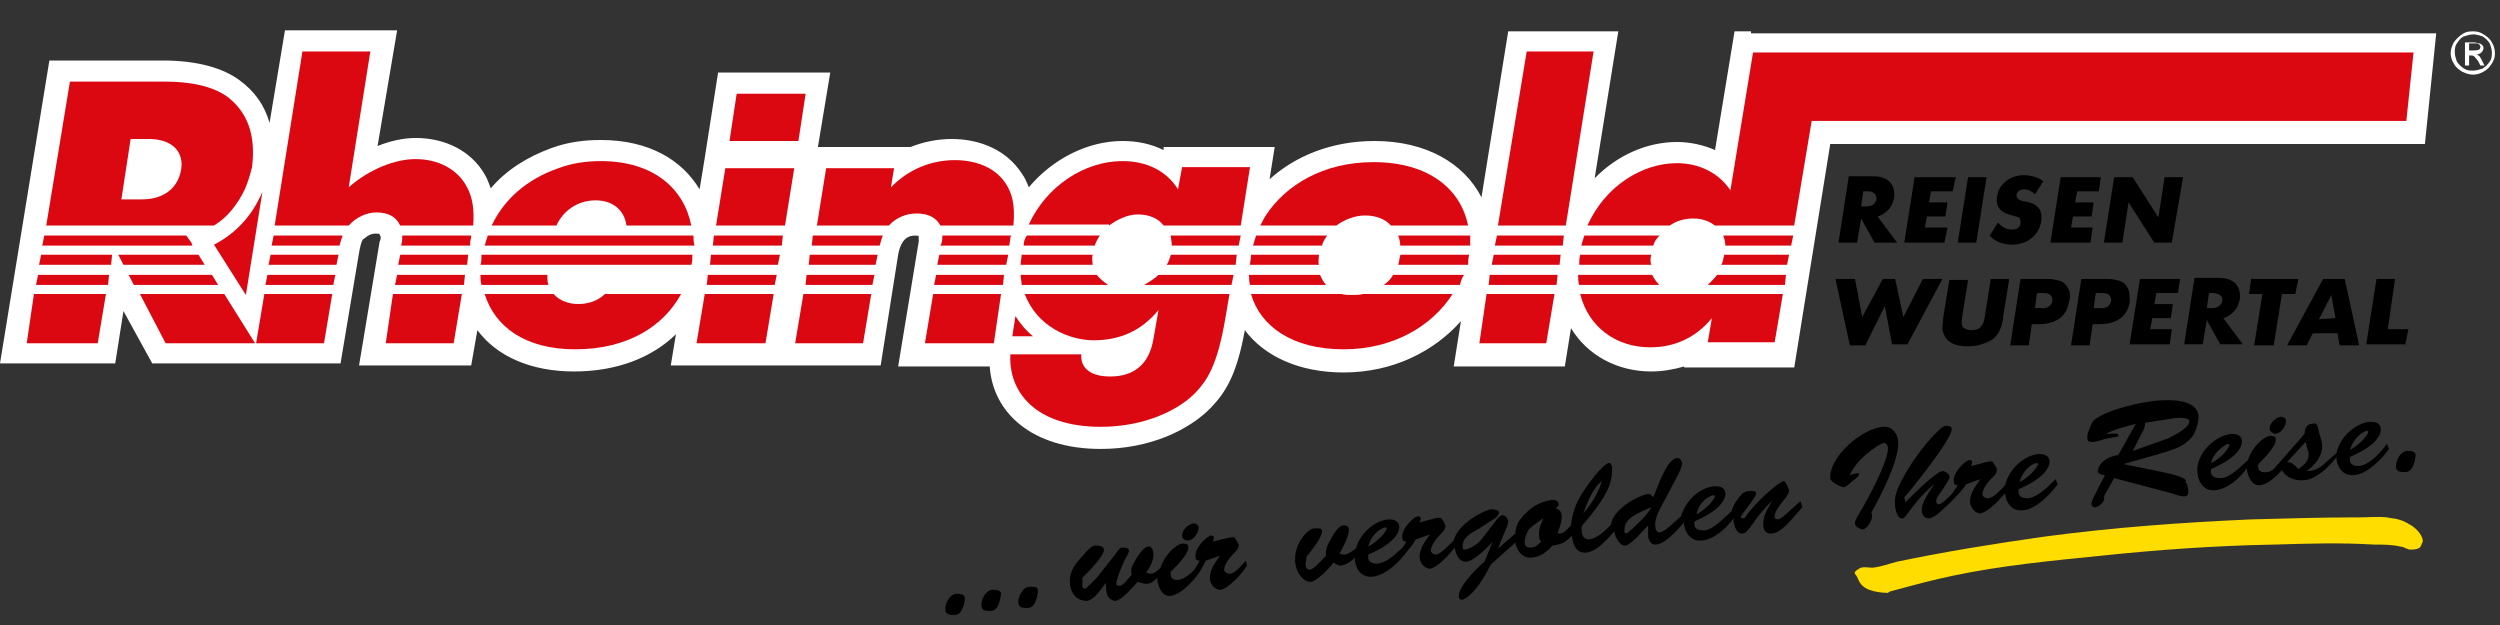 <svg width="80" height="20" viewBox="0 0 80 20" fill="none" xmlns="http://www.w3.org/2000/svg">
<rect x="0" y="0" width="80" height="20" fill="#333333" stroke="none"/>
<g clip-path="url(#clip0_308_1923)">
<path d="M56.033 1.002H55.506L54.881 4.802C54.519 4.641 54.09 4.544 53.663 4.544C52.708 4.544 51.753 4.963 51.029 5.704L51.786 1.002H48.263L47.407 6.315C46.848 5.221 45.63 4.512 43.983 4.512C42.601 4.512 41.449 4.995 40.626 5.736L40.79 4.705H37.235V4.802C36.84 4.609 36.411 4.512 35.918 4.512C34.798 4.512 33.679 5.092 32.922 5.993C32.856 5.832 32.79 5.671 32.691 5.543C32.23 4.834 31.407 4.448 30.453 4.448C29.992 4.448 29.531 4.544 29.136 4.705H26.173L26.568 2.322H22.979L22.551 5.06L22.387 6.058C21.827 5.124 20.774 4.48 19.226 4.48C18.7 4.48 18.173 4.544 17.646 4.738C16.856 5.027 16.198 5.446 15.704 6.026C15.638 5.865 15.605 5.736 15.506 5.575C15.078 4.834 14.255 4.415 13.3 4.415C12.905 4.415 12.477 4.512 12.082 4.673L12.708 0.97H9.119L8.626 3.932C8.461 3.353 8.132 2.902 7.638 2.548C7.144 2.193 6.354 1.936 5.202 1.936H1.58L0 11.629H3.687L3.951 9.954L4.872 11.629H9.481H10.897L11.49 8.087C11.556 7.7 11.621 7.636 11.654 7.636C11.753 7.539 11.885 7.475 12.017 7.475C12.115 7.475 12.148 7.475 12.148 7.507C12.148 7.507 12.181 7.539 12.181 7.604C12.181 7.636 12.181 7.668 12.148 7.732L11.49 11.694H15.078L15.276 10.566C15.901 11.404 16.988 11.887 18.37 11.887C19.753 11.887 20.872 11.436 21.63 10.695L21.465 11.694H25.021H28.181L28.741 8.151C28.84 7.604 29.103 7.539 29.267 7.539C29.366 7.539 29.399 7.539 29.399 7.571V7.636V7.732L28.741 11.726H31.671C31.77 13.207 33.021 14.366 35.226 14.366C36.807 14.366 38.058 13.755 38.749 13.046C39.21 12.563 39.572 12.015 39.835 10.566C40.461 11.404 41.58 11.919 42.996 11.919C44.576 11.919 45.893 11.243 46.749 10.277L46.519 11.726H50.074L50.272 10.502C50.798 11.371 51.753 11.887 52.84 11.887C53.202 11.887 53.564 11.822 53.893 11.726V11.758H57.416L58.568 4.609H77.597L77.959 1.066H56.033V1.002Z" fill="white"/>
<path d="M60.677 18.875C61.27 18.714 61.863 18.553 62.488 18.424C64.002 18.102 65.649 17.941 67.262 17.78C69.105 17.587 70.949 17.458 72.793 17.426C73.846 17.394 74.9 17.361 75.953 17.426C76.249 17.426 76.546 17.426 76.809 17.49C76.875 17.49 76.941 17.522 77.007 17.555C77.04 17.555 77.073 17.587 77.105 17.587C77.204 17.587 77.303 17.587 77.369 17.555C77.468 17.522 77.468 17.458 77.501 17.394C77.566 17.297 77.501 17.168 77.435 17.072C77.369 16.975 77.237 16.846 77.105 16.782C77.007 16.717 76.875 16.653 76.743 16.621C76.644 16.588 76.513 16.588 76.381 16.556C76.085 16.524 75.788 16.556 75.492 16.556C74.34 16.556 73.188 16.588 72.035 16.621C69.83 16.717 67.624 16.878 65.451 17.168C63.838 17.394 62.258 17.651 60.71 17.973C60.447 18.038 60.217 18.134 59.92 18.166C59.788 18.166 59.69 18.134 59.558 18.166C59.525 18.166 59.492 18.199 59.492 18.199C59.426 18.231 59.394 18.263 59.361 18.295C59.328 18.36 59.394 18.392 59.426 18.456C59.492 18.617 59.558 18.778 59.821 18.875C59.986 18.939 60.217 18.972 60.414 18.972C60.48 18.907 60.579 18.907 60.677 18.875Z" fill="#FFDD00"/>
<path d="M30.649 19.003C30.386 18.971 30.221 19.357 30.254 19.518C30.254 19.679 30.419 19.679 30.55 19.679C30.847 19.679 30.88 19.132 30.88 19.132C30.847 19.003 30.715 19.003 30.649 19.003Z" fill="black"/>
<path d="M31.802 18.874C31.538 18.842 31.374 19.228 31.407 19.389C31.407 19.55 31.571 19.55 31.703 19.55C31.999 19.55 32.032 19.003 32.032 19.003C32.032 18.874 31.867 18.874 31.802 18.874Z" fill="black"/>
<path d="M32.985 18.779C32.722 18.747 32.557 19.133 32.59 19.294C32.59 19.455 32.755 19.455 32.886 19.455C33.183 19.455 33.216 18.908 33.216 18.908C33.216 18.747 33.051 18.779 32.985 18.779Z" fill="black"/>
<path d="M38.026 17.297C38.223 17.264 38.355 17.039 38.355 16.878C38.355 16.813 38.289 16.749 38.19 16.749C38.026 16.781 37.828 16.942 37.828 17.136C37.828 17.232 37.894 17.297 38.026 17.297Z" fill="black"/>
<path d="M39.342 18.36C39.276 18.36 39.211 18.327 39.178 18.263C39.145 18.102 39.342 17.844 39.474 17.715C39.573 17.619 39.639 17.554 39.639 17.426C39.606 17.361 39.573 17.297 39.507 17.2C39.441 17.168 39.211 17.232 38.816 17.329C38.816 17.297 38.849 17.232 38.849 17.2C38.849 17.168 38.816 17.136 38.75 17.136C38.651 17.136 38.223 17.522 38.256 17.812C38.256 17.909 38.289 17.941 38.388 17.941C38.322 18.07 38.289 18.134 38.19 18.263C38.058 18.392 37.894 18.52 37.729 18.553C37.532 18.585 37.433 18.488 37.466 18.295C37.63 18.134 38.058 17.715 38.025 17.49C38.025 17.393 37.894 17.393 37.828 17.393C37.63 17.426 37.268 17.748 37.136 18.166C37.071 18.231 36.939 18.36 36.84 18.36C36.774 18.36 36.742 18.327 36.676 18.327C36.807 18.134 36.939 17.909 36.906 17.683C36.906 17.619 36.84 17.458 36.742 17.49C36.61 17.49 36.445 17.748 36.379 17.844C36.182 18.166 36.182 18.231 36.215 18.392C36.116 18.488 35.951 18.746 35.82 18.746C35.754 18.746 35.721 18.714 35.721 18.681C35.721 18.52 35.951 17.973 36.05 17.812C36.083 17.748 36.149 17.651 36.116 17.587C36.116 17.522 35.951 17.522 35.886 17.522C35.82 17.522 35.688 17.748 35.655 17.78L35.095 18.488C35.029 18.553 34.766 18.843 34.7 18.843C34.667 18.843 34.635 18.778 34.635 18.746C34.635 18.649 34.635 18.52 34.635 18.488C34.799 18.327 35.326 17.812 35.326 17.587C35.326 17.522 35.26 17.458 35.062 17.458C34.964 17.458 34.898 17.49 34.536 17.909C34.338 18.134 34.206 18.36 34.239 18.681C34.272 19.036 34.503 19.229 34.766 19.229C34.997 19.229 35.26 18.81 35.392 18.649C35.392 19.068 35.458 19.1 35.523 19.165C35.589 19.197 35.622 19.229 35.688 19.229C35.918 19.197 36.248 18.778 36.412 18.617C36.511 18.649 36.577 18.681 36.676 18.681C36.84 18.681 36.939 18.585 37.038 18.488C37.038 18.52 37.038 18.553 37.038 18.585C37.071 18.81 37.202 19.1 37.466 19.068C37.729 19.036 38.025 18.746 38.223 18.52C38.388 18.327 38.453 18.198 38.585 17.941L39.046 17.78C38.881 18.005 38.684 18.263 38.717 18.553C38.75 18.714 38.881 18.875 39.046 18.875C39.309 18.843 39.77 18.327 39.902 18.102L39.869 17.941C39.77 18.037 39.54 18.36 39.342 18.36Z" fill="black"/>
<path d="M57.25 16.362C57.184 16.427 56.986 16.62 56.888 16.62C56.855 16.62 56.789 16.587 56.789 16.555C56.756 16.265 57.283 15.879 57.25 15.686C57.217 15.589 57.184 15.525 57.151 15.46C57.118 15.396 57.085 15.396 57.085 15.396C56.954 15.396 56.196 16.04 55.867 16.523C55.867 16.555 55.801 16.587 55.768 16.587C55.736 16.587 55.703 16.555 55.703 16.555C55.703 16.459 56.196 15.943 56.196 15.782C56.196 15.75 56.196 15.686 55.933 15.718C55.867 15.718 55.834 15.75 55.768 15.782C55.637 15.911 55.472 16.137 55.406 16.362C55.176 16.555 54.814 16.974 54.517 16.974C54.386 16.974 54.221 16.942 54.221 16.781V16.684C55.044 16.33 55.242 15.976 55.209 15.75C55.176 15.589 55.011 15.557 54.88 15.557C54.386 15.589 53.925 16.04 53.793 16.523C53.629 16.652 53.266 17.038 53.102 17.038C53.003 17.038 52.97 16.91 52.97 16.845C52.937 16.555 53.135 16.265 53.266 16.008L53.661 15.267C53.727 15.138 53.826 14.945 53.826 14.816C53.826 14.752 53.76 14.655 53.661 14.655C53.332 14.688 53.036 15.621 52.904 15.911C52.838 15.847 52.805 15.782 52.707 15.815C52.377 15.879 51.62 16.298 51.554 16.781C51.39 16.974 51.093 17.232 50.863 17.264C50.731 17.264 50.666 17.199 50.633 17.103C50.6 17.006 50.6 16.877 50.633 16.813C51.522 15.782 51.587 15.396 51.587 14.977C51.587 14.913 51.554 14.816 51.489 14.816C51.357 14.816 50.962 15.267 50.633 15.782C50.435 16.072 50.303 16.459 50.27 16.813C50.139 16.942 50.04 17.103 49.843 17.07C49.908 16.877 49.974 16.716 49.974 16.523C49.974 16.394 49.908 16.298 49.777 16.265C49.81 16.233 49.875 16.201 49.875 16.137C49.875 16.008 49.711 15.976 49.612 16.008C49.349 16.04 49.019 16.201 48.822 16.427C48.624 16.62 48.493 16.813 48.493 17.07L47.933 17.554L48.196 16.91C48.229 16.845 48.262 16.748 48.262 16.684C48.262 16.62 48.163 16.459 48.065 16.491C47.999 16.491 47.933 16.587 47.9 16.62L47.406 17.264C47.242 17.457 46.978 17.586 46.88 17.586C46.847 17.586 46.814 17.586 46.814 17.554C46.748 17.232 47.044 17.07 47.34 16.91L47.834 16.587C47.9 16.555 47.966 16.459 47.966 16.394C47.966 16.298 47.768 16.298 47.703 16.298C47.406 16.362 46.649 16.781 46.517 17.296C46.386 17.425 46.122 17.715 45.958 17.747C45.892 17.747 45.826 17.715 45.793 17.65C45.76 17.489 45.958 17.232 46.089 17.103C46.188 17.006 46.254 16.942 46.254 16.813C46.221 16.748 46.188 16.652 46.122 16.587C46.056 16.523 45.826 16.62 45.431 16.716C45.431 16.684 45.464 16.62 45.464 16.587C45.464 16.555 45.431 16.523 45.365 16.523C45.266 16.523 44.838 16.91 44.871 17.199C44.871 17.296 44.904 17.328 45.003 17.328C44.937 17.457 44.871 17.554 44.74 17.65C44.542 17.843 44.312 18.004 44.081 18.037C43.95 18.037 43.785 18.004 43.785 17.843V17.747C44.608 17.393 44.805 17.038 44.773 16.813C44.74 16.652 44.575 16.62 44.443 16.62C43.982 16.652 43.522 17.07 43.39 17.554C43.291 17.618 43.126 17.747 43.028 17.747C42.962 17.747 42.929 17.747 42.863 17.715C42.962 17.554 43.192 17.103 43.159 16.942C43.159 16.845 43.093 16.813 42.995 16.813C42.83 16.813 42.666 17.103 42.6 17.232C42.501 17.393 42.402 17.586 42.435 17.779C42.336 17.876 42.04 18.23 41.908 18.23C41.81 18.23 41.777 18.133 41.777 18.069C41.777 18.004 41.81 17.876 41.81 17.811C41.941 17.65 42.336 17.167 42.303 16.974C42.303 16.877 42.073 16.91 42.04 16.91C41.875 16.91 41.382 17.393 41.447 18.004C41.48 18.326 41.711 18.648 41.974 18.616C42.139 18.584 42.567 18.165 42.666 18.004C42.731 18.037 42.83 18.101 42.896 18.101C43.093 18.069 43.225 17.972 43.357 17.843C43.357 17.876 43.357 17.908 43.357 17.94C43.39 18.23 43.587 18.488 43.916 18.455C44.246 18.423 44.575 18.165 44.838 17.876C44.871 17.811 44.937 17.779 44.97 17.715C45.069 17.586 45.2 17.457 45.299 17.264L45.76 17.103C45.596 17.328 45.398 17.586 45.431 17.876C45.464 18.037 45.596 18.198 45.76 18.198C45.991 18.165 46.353 17.779 46.55 17.521C46.583 17.715 46.682 18.004 46.945 17.972C47.176 17.94 47.637 17.489 47.768 17.328L47.505 17.972C47.275 18.165 46.649 18.777 46.682 19.099C46.682 19.164 46.748 19.196 46.781 19.196C46.945 19.164 47.307 18.874 47.703 18.069L48.493 17.36C48.559 17.715 48.789 17.876 49.019 17.843C49.316 17.811 49.513 17.65 49.678 17.457C49.974 17.425 50.139 17.328 50.303 17.135V17.167C50.336 17.425 50.435 17.715 50.764 17.682C51.093 17.65 51.423 17.264 51.653 17.006C51.686 17.199 51.851 17.489 52.015 17.457C52.213 17.425 52.575 16.974 52.74 16.813C52.74 16.91 52.74 17.038 52.74 17.135C52.74 17.264 52.838 17.457 53.003 17.425C53.299 17.393 53.661 16.974 53.892 16.716C53.892 16.748 53.892 16.781 53.892 16.781C53.925 17.07 54.122 17.328 54.452 17.296C54.847 17.264 55.242 16.91 55.472 16.587C55.472 16.62 55.472 16.652 55.472 16.684C55.505 16.845 55.571 17.103 55.768 17.07C55.9 17.07 56.032 16.813 56.098 16.748C56.262 16.491 56.493 16.233 56.723 16.008C56.591 16.233 56.394 16.523 56.427 16.813C56.427 16.974 56.526 17.103 56.723 17.07C57.052 17.038 57.447 16.459 57.678 16.233L57.612 16.04L57.25 16.362ZM54.814 15.847C54.847 15.847 54.88 15.847 54.88 15.879C54.88 15.943 54.649 16.265 54.287 16.459C54.353 16.137 54.583 15.911 54.814 15.847ZM51.258 15.396C51.192 15.654 50.962 16.104 50.666 16.427C50.83 15.943 51.061 15.525 51.258 15.396ZM44.312 16.877C44.344 16.877 44.377 16.877 44.377 16.91C44.377 16.974 44.147 17.296 43.785 17.489C43.851 17.199 44.081 16.942 44.312 16.877ZM49.316 17.328C49.217 17.425 49.151 17.521 48.986 17.521C48.888 17.521 48.789 17.489 48.789 17.36C48.789 17.232 48.855 17.038 48.921 16.942C49.052 16.813 49.25 16.684 49.382 16.587C49.414 16.587 49.217 16.877 49.25 17.103C49.25 17.199 49.25 17.264 49.316 17.328ZM52.048 17.07C51.982 17.07 51.982 17.038 51.982 17.006C51.982 16.716 52.048 16.555 52.838 16.233C52.74 16.491 52.081 17.07 52.048 17.07Z" fill="black"/>
<path d="M60.74 14.109C60.707 13.852 60.542 13.626 60.246 13.658C59.555 13.723 58.534 14.624 58.567 15.301C58.567 15.43 58.929 15.591 58.995 15.591C59.094 15.591 59.291 15.365 59.357 15.333C59.39 15.301 59.489 15.236 59.489 15.172C59.489 15.14 59.456 15.14 59.456 15.14C59.423 15.14 59.324 15.172 59.291 15.172L59.193 15.204C59.39 14.721 60.049 14.238 60.279 14.174C60.378 14.174 60.411 14.27 60.411 14.335C60.444 14.56 60.114 15.397 59.423 16.557C59.39 16.621 59.357 16.686 59.357 16.75C59.357 16.846 59.522 16.943 59.621 16.943C59.752 16.911 59.983 16.589 59.884 16.396C60.18 15.88 60.806 14.657 60.74 14.109Z" fill="black"/>
<path d="M64.89 15.945C64.758 15.945 64.594 15.912 64.594 15.751V15.655C65.417 15.301 65.614 14.946 65.581 14.721C65.548 14.56 65.384 14.528 65.252 14.528C64.758 14.56 64.264 15.043 64.166 15.526C64.034 15.655 63.804 15.945 63.606 15.945C63.54 15.945 63.474 15.912 63.441 15.848C63.408 15.687 63.606 15.429 63.738 15.301C63.837 15.204 63.902 15.139 63.902 15.011C63.869 14.946 63.837 14.882 63.771 14.785C63.705 14.721 63.474 14.818 63.079 14.914C63.079 14.882 63.112 14.818 63.112 14.785C63.112 14.753 63.079 14.721 63.014 14.721C62.915 14.721 62.487 15.107 62.52 15.397C62.52 15.494 62.553 15.526 62.651 15.526C62.586 15.623 62.52 15.719 62.454 15.816C62.322 15.945 62.157 16.106 62.059 16.138C61.993 16.138 61.96 16.106 61.96 16.041C61.96 16.009 61.927 15.977 62.19 15.623C62.223 15.558 62.388 15.333 62.388 15.268C62.388 15.172 62.256 15.075 62.157 15.075C61.927 15.107 61.17 15.88 60.972 16.073L60.939 15.912C61.203 15.623 62.487 14.012 62.454 13.723C62.454 13.626 62.322 13.626 62.256 13.626C62.092 13.626 61.301 14.495 60.841 15.397C60.709 15.655 60.61 15.88 60.643 16.17C60.643 16.267 60.709 16.621 60.874 16.589C61.005 16.589 61.203 16.073 61.894 15.494C61.762 15.719 61.466 16.073 61.499 16.363C61.499 16.492 61.598 16.589 61.73 16.589C61.96 16.556 62.223 16.235 62.421 16.073C62.586 15.88 62.783 15.719 62.915 15.494L63.376 15.333C63.211 15.558 63.014 15.816 63.046 16.106C63.079 16.267 63.211 16.428 63.376 16.428C63.606 16.395 63.968 16.009 64.166 15.784V15.816C64.199 16.106 64.396 16.363 64.725 16.331C65.153 16.299 65.614 15.816 65.845 15.494L65.779 15.333C65.549 15.558 65.219 15.912 64.89 15.945ZM65.153 14.818C65.186 14.818 65.219 14.818 65.219 14.85C65.219 14.914 64.989 15.236 64.627 15.429C64.692 15.139 64.923 14.882 65.153 14.818Z" fill="black"/>
<path d="M69.201 15.107L67.95 14.85C69.531 14.399 69.761 14.367 70.09 14.045C70.255 13.884 70.354 13.529 70.354 13.304C70.288 12.756 69.432 12.789 69.004 12.821C68.115 12.918 67.16 13.239 66.963 13.497C66.897 13.626 66.765 13.916 66.798 14.045C66.798 14.141 66.897 14.141 66.963 14.141C67.094 14.141 67.259 14.077 67.358 14.045L67.72 13.98C67.753 13.98 67.819 13.948 67.786 13.916C67.786 13.851 67.687 13.884 67.391 13.884C67.687 13.723 68.016 13.658 68.346 13.562L67.786 14.56C67.358 14.624 67.16 14.85 67.127 15.075C67.127 15.172 67.292 15.204 67.358 15.204L66.996 15.912C66.963 15.977 66.93 16.041 66.93 16.138C66.93 16.202 66.996 16.234 67.029 16.234C67.16 16.234 67.391 16.041 67.325 15.88L67.654 15.3L69.366 15.751C69.498 15.784 69.827 15.912 69.926 15.88C70.09 15.88 70.025 15.526 69.926 15.397C69.992 15.397 69.992 15.268 69.201 15.107ZM68.51 13.916C68.576 13.787 68.642 13.69 68.642 13.529L69.465 13.4C69.564 13.368 70.057 13.336 70.057 13.465C70.09 13.69 69.498 13.98 69.333 14.045L68.247 14.431L68.51 13.916Z" fill="black"/>
<path d="M72.823 13.882C73.02 13.85 73.152 13.625 73.152 13.464C73.152 13.399 73.086 13.335 72.987 13.335C72.823 13.367 72.625 13.528 72.625 13.721C72.625 13.786 72.724 13.882 72.823 13.882Z" fill="black"/>
<path d="M75.492 14.914C75.36 14.914 75.196 14.882 75.196 14.721V14.624C76.019 14.27 76.216 13.916 76.183 13.69C76.15 13.529 75.986 13.497 75.854 13.497C75.36 13.529 74.867 14.012 74.768 14.495L74.472 14.753C74.274 14.946 74.109 15.075 73.813 15.075C74.076 14.882 74.34 14.592 74.307 14.206C74.274 14.012 74.208 13.883 74.175 13.69C74.142 13.562 74.109 13.529 73.978 13.562C73.813 13.562 73.747 13.723 73.747 13.883L72.957 14.785C72.924 14.817 72.924 14.85 72.891 14.85C72.793 14.978 72.694 15.107 72.529 15.107C72.332 15.139 72.233 15.043 72.266 14.85C72.43 14.689 72.858 14.27 72.825 14.044C72.825 13.948 72.694 13.948 72.628 13.948C72.43 13.98 72.068 14.302 71.936 14.721C71.706 14.914 71.377 15.3 71.048 15.3C70.916 15.3 70.751 15.268 70.751 15.107V15.011C71.574 14.656 71.772 14.302 71.739 14.077C71.706 13.916 71.541 13.883 71.41 13.883C70.817 13.948 70.225 14.592 70.323 15.172C70.356 15.461 70.554 15.719 70.883 15.687C71.278 15.655 71.673 15.3 71.904 14.978C71.904 15.011 71.904 15.043 71.904 15.043C71.936 15.268 72.068 15.558 72.332 15.526C72.562 15.494 72.825 15.268 73.023 15.043C73.155 15.3 73.484 15.397 73.747 15.365C74.109 15.333 74.537 14.946 74.768 14.624C74.768 14.656 74.768 14.656 74.768 14.689C74.801 14.978 74.998 15.236 75.328 15.204C75.755 15.172 76.216 14.689 76.447 14.367L76.381 14.206C76.15 14.528 75.788 14.882 75.492 14.914ZM75.722 13.787C75.755 13.787 75.788 13.787 75.788 13.819C75.788 13.883 75.558 14.206 75.196 14.399C75.294 14.077 75.525 13.851 75.722 13.787ZM71.278 14.206C71.311 14.206 71.344 14.206 71.344 14.238C71.344 14.302 71.114 14.656 70.751 14.817C70.817 14.528 71.081 14.302 71.278 14.206ZM73.55 15.011C73.451 14.914 73.352 14.785 73.188 14.785L73.78 14.141C73.813 14.302 73.846 14.399 73.879 14.495C73.879 14.721 73.813 14.817 73.55 15.011Z" fill="black"/>
<path d="M77.071 14.431C76.808 14.398 76.643 14.785 76.676 14.946C76.676 15.107 76.841 15.107 76.972 15.107C77.269 15.107 77.302 14.559 77.302 14.559C77.269 14.431 77.137 14.431 77.071 14.431Z" fill="black"/>
<path d="M59.195 11.05H59.689L60.315 9.794L60.545 11.018H61.039L62.158 8.925H61.533L60.907 10.149L60.644 8.925H60.249L59.59 10.149L59.36 8.925H58.734L59.195 11.05Z" fill="black"/>
<path d="M67.324 7.764H67.917L68.114 6.476L68.937 7.764H69.497L69.859 5.671H69.267L69.069 6.959L68.246 5.671H67.653L67.324 7.764Z" fill="black"/>
<path d="M62.387 8.925L62.189 10.116C62.156 10.406 62.156 10.471 62.156 10.535C62.222 10.889 62.453 11.082 62.979 11.082C63.341 11.082 63.605 10.954 63.769 10.857C63.868 10.76 63.967 10.664 64 10.535C64.066 10.438 64.066 10.31 64.099 10.213C64.099 10.181 64.099 10.181 64.099 10.149L64.296 8.925H63.704L63.506 10.181C63.473 10.342 63.44 10.406 63.374 10.471C63.309 10.535 63.21 10.567 63.078 10.567C62.946 10.567 62.848 10.503 62.815 10.471C62.749 10.374 62.782 10.277 62.782 10.181L62.979 8.957H62.387V8.925Z" fill="black"/>
<path d="M63.672 7.539C63.837 7.732 64.1 7.828 64.396 7.828C64.89 7.828 65.252 7.506 65.318 7.088C65.384 6.669 65.153 6.508 64.791 6.444C64.758 6.444 64.528 6.412 64.528 6.251C64.528 6.154 64.627 6.057 64.758 6.057C64.857 6.057 64.989 6.09 65.12 6.218L65.384 5.8C65.219 5.671 64.989 5.606 64.758 5.606C64.297 5.606 63.935 5.928 63.902 6.315C63.837 6.798 64.297 6.862 64.396 6.895C64.627 6.959 64.627 6.959 64.627 6.991C64.659 7.023 64.659 7.088 64.659 7.152C64.627 7.281 64.561 7.345 64.363 7.345C64.231 7.345 64.067 7.281 63.935 7.12L63.672 7.539Z" fill="black"/>
<path d="M68.148 11.018H69.432L69.498 10.535H68.807L68.873 10.181H69.465L69.531 9.73H68.939L69.004 9.376H69.696L69.762 8.925H68.478L68.148 11.018Z" fill="black"/>
<path d="M60.938 7.764H62.221L62.32 7.281H61.596L61.662 6.927H62.254L62.32 6.476H61.728L61.794 6.122H62.485L62.584 5.671H61.267L60.938 7.764Z" fill="black"/>
<path d="M65.613 7.764H66.897L66.963 7.281H66.272L66.338 6.927H66.93L66.996 6.476H66.403L66.469 6.122H67.161L67.227 5.671H65.942L65.613 7.764Z" fill="black"/>
<path d="M72.133 11.05H72.759L73.022 9.408H73.45L73.549 8.925H72.035L71.969 9.408H72.397L72.133 11.05Z" fill="black"/>
<path d="M62.648 7.764H63.241L63.57 5.671H62.978L62.648 7.764Z" fill="black"/>
<path d="M67.557 9.633C67.525 9.762 67.426 9.891 67.162 9.859H66.998L67.064 9.376H67.195C67.426 9.376 67.459 9.408 67.492 9.44C67.557 9.504 67.557 9.569 67.557 9.633ZM68.084 9.215C68.018 9.086 67.919 8.989 67.689 8.957C67.59 8.925 67.492 8.925 67.393 8.925H66.603L66.273 11.05H66.866L66.965 10.374H67.162C67.788 10.374 68.084 10.084 68.15 9.665C68.15 9.472 68.15 9.311 68.084 9.215Z" fill="black"/>
<path d="M65.678 9.633C65.645 9.762 65.546 9.891 65.283 9.859H65.118L65.184 9.376H65.316C65.546 9.376 65.579 9.408 65.612 9.44C65.678 9.504 65.678 9.569 65.678 9.633ZM66.172 9.215C66.106 9.086 66.007 8.989 65.777 8.957C65.678 8.925 65.579 8.925 65.448 8.925H64.657L64.328 11.05H64.921L65.019 10.374H65.217C65.843 10.374 66.139 10.084 66.205 9.665C66.27 9.472 66.238 9.311 66.172 9.215Z" fill="black"/>
<path d="M60.05 6.38C60.017 6.509 59.918 6.606 59.721 6.606H59.556L59.622 6.123H59.787C59.984 6.123 60.05 6.252 60.05 6.38ZM60.083 6.928C60.281 6.863 60.445 6.735 60.544 6.541C60.577 6.477 60.577 6.413 60.61 6.348C60.643 6.09 60.577 5.897 60.412 5.768C60.313 5.704 60.182 5.64 59.918 5.64H59.161L58.832 7.765H59.425L59.556 6.992L59.984 7.765H60.709L60.083 6.928Z" fill="black"/>
<path d="M71.113 9.632C71.08 9.761 70.981 9.858 70.783 9.858H70.619L70.685 9.375H70.849C71.047 9.407 71.146 9.503 71.113 9.632ZM71.146 10.18C71.343 10.115 71.508 9.987 71.606 9.793C71.639 9.729 71.639 9.664 71.672 9.6C71.705 9.342 71.639 9.149 71.475 9.02C71.376 8.956 71.244 8.892 70.981 8.892H70.224L69.894 11.017H70.487L70.619 10.244L71.047 11.017H71.771L71.146 10.18Z" fill="black"/>
<path d="M75.719 11.018H76.97L77.069 10.535H76.41L76.641 8.925H76.048L75.719 11.018Z" fill="black"/>
<path d="M74.208 10.213L74.603 9.44L74.735 10.181L74.208 10.213ZM75.031 8.925H74.34L73.188 11.05H73.813L74.01 10.664H74.801L74.867 11.05H75.492L75.031 8.925Z" fill="black"/>
<path d="M79.146 1.003C79.278 1.003 79.377 1.035 79.475 1.1C79.574 1.164 79.673 1.228 79.739 1.357C79.805 1.454 79.838 1.583 79.838 1.711C79.838 1.84 79.805 1.937 79.739 2.033C79.673 2.13 79.607 2.227 79.475 2.291C79.377 2.355 79.245 2.388 79.146 2.388C79.014 2.388 78.916 2.355 78.784 2.291C78.685 2.227 78.587 2.162 78.521 2.033C78.455 1.937 78.422 1.808 78.422 1.711C78.422 1.583 78.455 1.486 78.521 1.357C78.587 1.261 78.685 1.164 78.784 1.1C78.916 1.003 79.047 1.003 79.146 1.003ZM79.146 1.1C79.047 1.1 78.949 1.132 78.85 1.164C78.751 1.196 78.685 1.293 78.619 1.389C78.554 1.486 78.554 1.583 78.554 1.679C78.554 1.776 78.587 1.872 78.619 1.969C78.685 2.066 78.751 2.13 78.85 2.194C78.949 2.259 79.047 2.259 79.146 2.259C79.245 2.259 79.344 2.227 79.442 2.194C79.541 2.13 79.607 2.066 79.673 1.969C79.739 1.872 79.739 1.776 79.739 1.679C79.739 1.583 79.706 1.486 79.673 1.389C79.607 1.293 79.541 1.228 79.442 1.164C79.344 1.132 79.245 1.1 79.146 1.1Z" fill="white"/>
<path d="M79.406 1.904C79.373 1.839 79.34 1.775 79.307 1.775C79.307 1.775 79.274 1.743 79.241 1.743C79.307 1.743 79.373 1.711 79.406 1.678C79.439 1.646 79.472 1.582 79.472 1.55C79.472 1.517 79.472 1.485 79.439 1.453C79.406 1.421 79.373 1.389 79.34 1.389C79.307 1.389 79.241 1.356 79.142 1.356H78.879V2.097H79.011V1.775H79.076C79.109 1.775 79.142 1.775 79.175 1.807C79.208 1.839 79.241 1.872 79.307 1.968L79.373 2.097H79.504L79.406 1.904ZM79.142 1.614H79.011V1.389H79.142C79.208 1.389 79.241 1.389 79.274 1.389C79.307 1.389 79.307 1.421 79.34 1.421C79.34 1.453 79.373 1.453 79.373 1.485C79.373 1.517 79.373 1.55 79.34 1.582C79.274 1.614 79.208 1.614 79.142 1.614Z" fill="white"/>
<path d="M53.431 7.218C53.661 7.057 53.924 6.992 54.188 6.992C54.484 6.992 54.715 7.089 54.879 7.218H57.414L57.974 3.869H77.003L77.233 1.679H56.723H56.097L55.373 6.091C55.011 5.543 54.385 5.221 53.661 5.221C52.542 5.221 51.356 5.962 50.797 7.218H53.431Z" fill="#DB0812"/>
<path d="M35.49 7.216C35.753 7.023 36.082 6.862 36.412 6.862C36.774 6.862 37.07 6.991 37.235 7.216H39.704L40 5.348H37.827L37.696 6.057C37.333 5.477 36.708 5.155 35.918 5.155C34.7 5.155 33.481 5.96 32.922 7.184H35.49V7.216Z" fill="#DB0812"/>
<path d="M39.344 9.407H32.792C33.188 10.47 34.241 10.889 34.998 10.889C35.821 10.889 36.513 10.599 37.072 9.922L36.908 10.856C36.776 11.629 36.315 12.048 35.525 12.048C34.801 12.048 34.57 11.694 34.603 11.339H32.332C32.266 12.531 33.122 13.658 35.229 13.658C36.644 13.658 37.731 13.111 38.258 12.563C38.62 12.177 38.949 11.726 39.212 10.18L39.344 9.407Z" fill="#DB0812"/>
<path d="M15.375 8.473H22.124C22.157 8.377 22.157 8.248 22.157 8.151H15.408C15.408 8.28 15.408 8.377 15.375 8.473Z" fill="#DB0812"/>
<path d="M22.191 7.538H15.607C15.574 7.635 15.541 7.764 15.508 7.86H22.224C22.191 7.731 22.191 7.635 22.191 7.538Z" fill="#DB0812"/>
<path d="M42.764 7.217C43.028 7.024 43.357 6.895 43.686 6.895C44.048 6.895 44.345 7.024 44.509 7.217H46.978C46.748 6.058 45.727 5.188 43.95 5.188C42.336 5.188 41.151 5.929 40.526 6.863C40.46 6.96 40.394 7.088 40.328 7.217H42.764Z" fill="#DB0812"/>
<path d="M57.052 9.407H50.566C50.83 10.47 51.719 11.114 52.805 11.114C53.562 11.114 54.254 10.824 54.78 10.18L54.649 10.953H56.789L57.052 9.407Z" fill="#DB0812"/>
<path d="M43.62 9.407C43.521 9.439 43.389 9.439 43.258 9.439C43.159 9.439 43.027 9.439 42.928 9.407H40.031C40.328 10.438 41.348 11.178 42.994 11.178C44.575 11.178 45.825 10.438 46.484 9.407H43.62Z" fill="#DB0812"/>
<path d="M17.808 7.216C18.006 6.765 18.467 6.411 19.059 6.411C19.619 6.411 19.981 6.733 20.047 7.216H22.121C21.891 6.057 20.936 5.155 19.224 5.155C18.763 5.155 18.302 5.22 17.874 5.381C16.854 5.735 16.129 6.379 15.734 7.216H17.808Z" fill="#DB0812"/>
<path d="M11.159 7.217C11.159 7.217 11.159 7.184 11.159 7.217C11.39 6.959 11.719 6.798 12.048 6.798C12.411 6.798 12.674 6.927 12.806 7.217H15.143C15.176 6.766 15.143 6.315 14.912 5.929C14.616 5.413 14.024 5.091 13.299 5.091C12.641 5.091 11.818 5.413 11.159 5.993L11.851 1.646H9.678L8.789 7.217H11.159Z" fill="#DB0812"/>
<path d="M28.445 7.217C28.676 6.96 29.005 6.831 29.334 6.831C29.696 6.831 29.96 6.96 30.091 7.217H32.429C32.495 6.509 32.363 6.155 32.198 5.897C31.902 5.414 31.309 5.124 30.552 5.124C29.762 5.124 29.038 5.446 28.511 5.994L28.61 5.382H26.437L26.141 7.217H28.445Z" fill="#DB0812"/>
<path d="M19.36 9.407C19.162 9.6 18.866 9.729 18.504 9.729C18.174 9.729 17.878 9.6 17.714 9.407H15.508C15.837 10.47 16.825 11.178 18.405 11.178C20.084 11.178 21.236 10.438 21.796 9.407H19.36Z" fill="#DB0812"/>
<path d="M7.176 9.407H4.477L5.3 10.985H8.164L7.176 9.407Z" fill="#DB0812"/>
<path d="M47.934 7.217H50.106L50.995 1.646H48.855L47.934 7.217Z" fill="#DB0812"/>
<path d="M39.474 8.796H37.07C36.939 8.925 36.774 9.021 36.609 9.118H39.408L39.474 8.796Z" fill="#DB0812"/>
<path d="M6.784 8.796H4.117L4.282 9.118H6.981L6.784 8.796Z" fill="#DB0812"/>
<path d="M35.096 8.796H32.66C32.66 8.893 32.693 9.021 32.693 9.118H35.458C35.327 9.021 35.195 8.925 35.096 8.796Z" fill="#DB0812"/>
<path d="M6.353 8.151H3.785L3.95 8.473H6.551L6.353 8.151Z" fill="#DB0812"/>
<path d="M52.87 8.796H50.5C50.5 8.893 50.5 9.021 50.533 9.118H53.101C53.002 9.021 52.936 8.925 52.87 8.796Z" fill="#DB0812"/>
<path d="M46.849 8.796H44.578C44.512 8.925 44.413 9.021 44.281 9.118H46.718C46.75 8.989 46.783 8.893 46.849 8.796Z" fill="#DB0812"/>
<path d="M3.39 9.407H1.086L0.855 10.985H3.127L3.39 9.407Z" fill="#DB0812"/>
<path d="M57.151 8.796H54.945C54.846 8.925 54.747 9.021 54.648 9.118H57.118L57.151 8.796Z" fill="#DB0812"/>
<path d="M22.914 7.217H25.12L25.416 5.382H23.21L22.914 7.217Z" fill="#DB0812"/>
<path d="M50.602 7.86H52.906C52.939 7.731 53.005 7.635 53.104 7.538H50.7C50.667 7.635 50.635 7.731 50.602 7.86Z" fill="#DB0812"/>
<path d="M24.758 9.407H22.552L22.289 10.985H24.495L24.758 9.407Z" fill="#DB0812"/>
<path d="M14.78 9.407H12.574L12.344 10.985H14.517L14.78 9.407Z" fill="#DB0812"/>
<path d="M32.034 9.407H29.861L29.598 10.985H31.803L32.034 9.407Z" fill="#DB0812"/>
<path d="M25.549 4.513L25.78 2.999H23.574L23.344 4.513H25.549Z" fill="#DB0812"/>
<path d="M42.24 8.796H39.969C39.969 8.893 39.969 9.021 40.002 9.118H42.438C42.339 9.021 42.306 8.925 42.24 8.796Z" fill="#DB0812"/>
<path d="M32.758 7.86H35.029C35.062 7.764 35.128 7.635 35.194 7.538H32.857C32.791 7.635 32.758 7.731 32.758 7.86Z" fill="#DB0812"/>
<path d="M49.743 9.407H47.57L47.34 10.985H49.48L49.743 9.407Z" fill="#DB0812"/>
<path d="M10.632 9.407H8.459L8.195 10.985H10.368L10.632 9.407Z" fill="#DB0812"/>
<path d="M27.881 9.407H25.709L25.445 10.985H27.618L27.881 9.407Z" fill="#DB0812"/>
<path d="M40.098 7.86H42.303C42.336 7.731 42.402 7.635 42.468 7.538H40.196C40.163 7.635 40.131 7.731 40.098 7.86Z" fill="#DB0812"/>
<path d="M3.49 8.796H1.218L1.152 9.118H3.457L3.49 8.796Z" fill="#DB0812"/>
<path d="M3.587 8.151H1.316L1.25 8.473H3.555L3.587 8.151Z" fill="#DB0812"/>
<path d="M52.84 8.151H50.568C50.535 8.248 50.535 8.377 50.535 8.473H52.84C52.807 8.377 52.807 8.28 52.84 8.151C52.807 8.184 52.84 8.184 52.84 8.151Z" fill="#DB0812"/>
<path d="M44.808 7.86H47.047C47.047 7.764 47.047 7.635 47.047 7.538H44.742C44.775 7.635 44.808 7.731 44.808 7.86Z" fill="#DB0812"/>
<path d="M34.965 8.151H32.693C32.693 8.248 32.66 8.377 32.66 8.473H34.965C34.965 8.377 34.932 8.28 34.965 8.151Z" fill="#DB0812"/>
<path d="M47.014 8.151H44.808C44.808 8.151 44.808 8.151 44.808 8.184C44.775 8.28 44.775 8.377 44.742 8.473H46.981C46.981 8.377 46.981 8.28 47.014 8.151C47.014 8.184 47.014 8.184 47.014 8.151Z" fill="#DB0812"/>
<path d="M25.977 7.86H28.149C28.182 7.731 28.215 7.635 28.248 7.538H26.009L25.977 7.86Z" fill="#DB0812"/>
<path d="M29.992 8.473H32.198L32.264 8.151H30.058L29.992 8.473Z" fill="#DB0812"/>
<path d="M22.719 8.473H24.892L24.957 8.151H22.752L22.719 8.473Z" fill="#DB0812"/>
<path d="M22.812 7.86H25.018L25.051 7.538H22.845L22.812 7.86Z" fill="#DB0812"/>
<path d="M30.09 7.86H32.296L32.328 7.667C32.328 7.635 32.328 7.57 32.361 7.538H30.156C30.156 7.602 30.156 7.699 30.123 7.796L30.09 7.86Z" fill="#DB0812"/>
<path d="M29.891 9.118H32.096L32.129 8.796H29.956L29.891 9.118Z" fill="#DB0812"/>
<path d="M12.84 7.86H15.046V7.764C15.046 7.699 15.079 7.635 15.079 7.538H12.873C12.873 7.635 12.873 7.731 12.84 7.828V7.86Z" fill="#DB0812"/>
<path d="M8.691 7.86H10.864C10.897 7.731 10.93 7.635 10.963 7.538H8.757L8.691 7.86Z" fill="#DB0812"/>
<path d="M22.617 9.118H24.79L24.856 8.796H22.65L22.617 9.118Z" fill="#DB0812"/>
<path d="M14.879 8.796H12.707L12.641 9.118H14.846L14.879 8.796Z" fill="#DB0812"/>
<path d="M14.981 8.151H12.808L12.742 8.473H14.948L14.981 8.151Z" fill="#DB0812"/>
<path d="M39.575 8.151H37.468C37.435 8.248 37.402 8.377 37.336 8.473H39.542L39.575 8.151Z" fill="#DB0812"/>
<path d="M37.498 7.86H39.638L39.703 7.538H37.465C37.465 7.635 37.498 7.731 37.498 7.86Z" fill="#DB0812"/>
<path d="M42.206 8.151H40.033V8.184C40.033 8.28 40 8.377 40 8.473H42.206C42.173 8.377 42.206 8.28 42.206 8.151C42.206 8.184 42.206 8.184 42.206 8.151Z" fill="#DB0812"/>
<path d="M55.21 7.86H57.317L57.383 7.538H55.145C55.178 7.635 55.21 7.731 55.21 7.86Z" fill="#DB0812"/>
<path d="M50.042 7.538H47.902L47.836 7.86H50.009L50.042 7.538Z" fill="#DB0812"/>
<path d="M8.594 8.473H10.767L10.832 8.151H8.66L8.594 8.473Z" fill="#DB0812"/>
<path d="M49.94 8.151H47.8L47.734 8.473H49.907L49.94 8.151Z" fill="#DB0812"/>
<path d="M28.085 8.151H25.912L25.879 8.473H28.019L28.085 8.151Z" fill="#DB0812"/>
<path d="M8.492 9.118H10.665L10.731 8.796H8.558L8.492 9.118Z" fill="#DB0812"/>
<path d="M27.983 8.796H25.81L25.777 9.118H27.917L27.983 8.796Z" fill="#DB0812"/>
<path d="M49.843 8.796H47.67L47.637 9.118H49.81L49.843 8.796Z" fill="#DB0812"/>
<path d="M8.395 6.155C8.362 6.187 8.362 6.252 8.329 6.284C8 6.993 7.473 7.508 6.848 7.83L7.868 9.44L8.395 6.155Z" fill="#DB0812"/>
<path d="M32.395 10.76H33.053C32.855 10.599 32.658 10.374 32.493 10.116L32.395 10.76Z" fill="#DB0812"/>
<path d="M57.251 8.151H55.177C55.144 8.248 55.144 8.377 55.078 8.473H57.185L57.251 8.151Z" fill="#DB0812"/>
<path d="M17.515 8.796H15.375C15.375 8.893 15.375 9.021 15.408 9.118H17.548C17.515 9.021 17.515 8.893 17.515 8.796Z" fill="#DB0812"/>
<path d="M7.275 3.095C6.913 2.838 6.32 2.612 5.266 2.612H2.238L1.48 7.217H6.847C7.275 6.96 7.604 6.541 7.834 6.058C7.933 5.833 7.999 5.607 8.065 5.35C8.197 4.287 7.9 3.578 7.275 3.095ZM5.793 5.446C5.694 5.994 5.266 6.38 4.542 6.38H3.884L4.18 4.448H4.838C5.563 4.48 5.892 4.899 5.793 5.446Z" fill="#DB0812"/>
<path d="M5.961 7.538H1.417L1.352 7.86H6.158L6.125 7.764L5.961 7.538Z" fill="#DB0812"/>
</g>
<defs>
<clipPath id="clip0_308_1923">
<rect width="80" height="19" fill="white" transform="translate(0 0.97)"/>
</clipPath>
</defs>
</svg>
